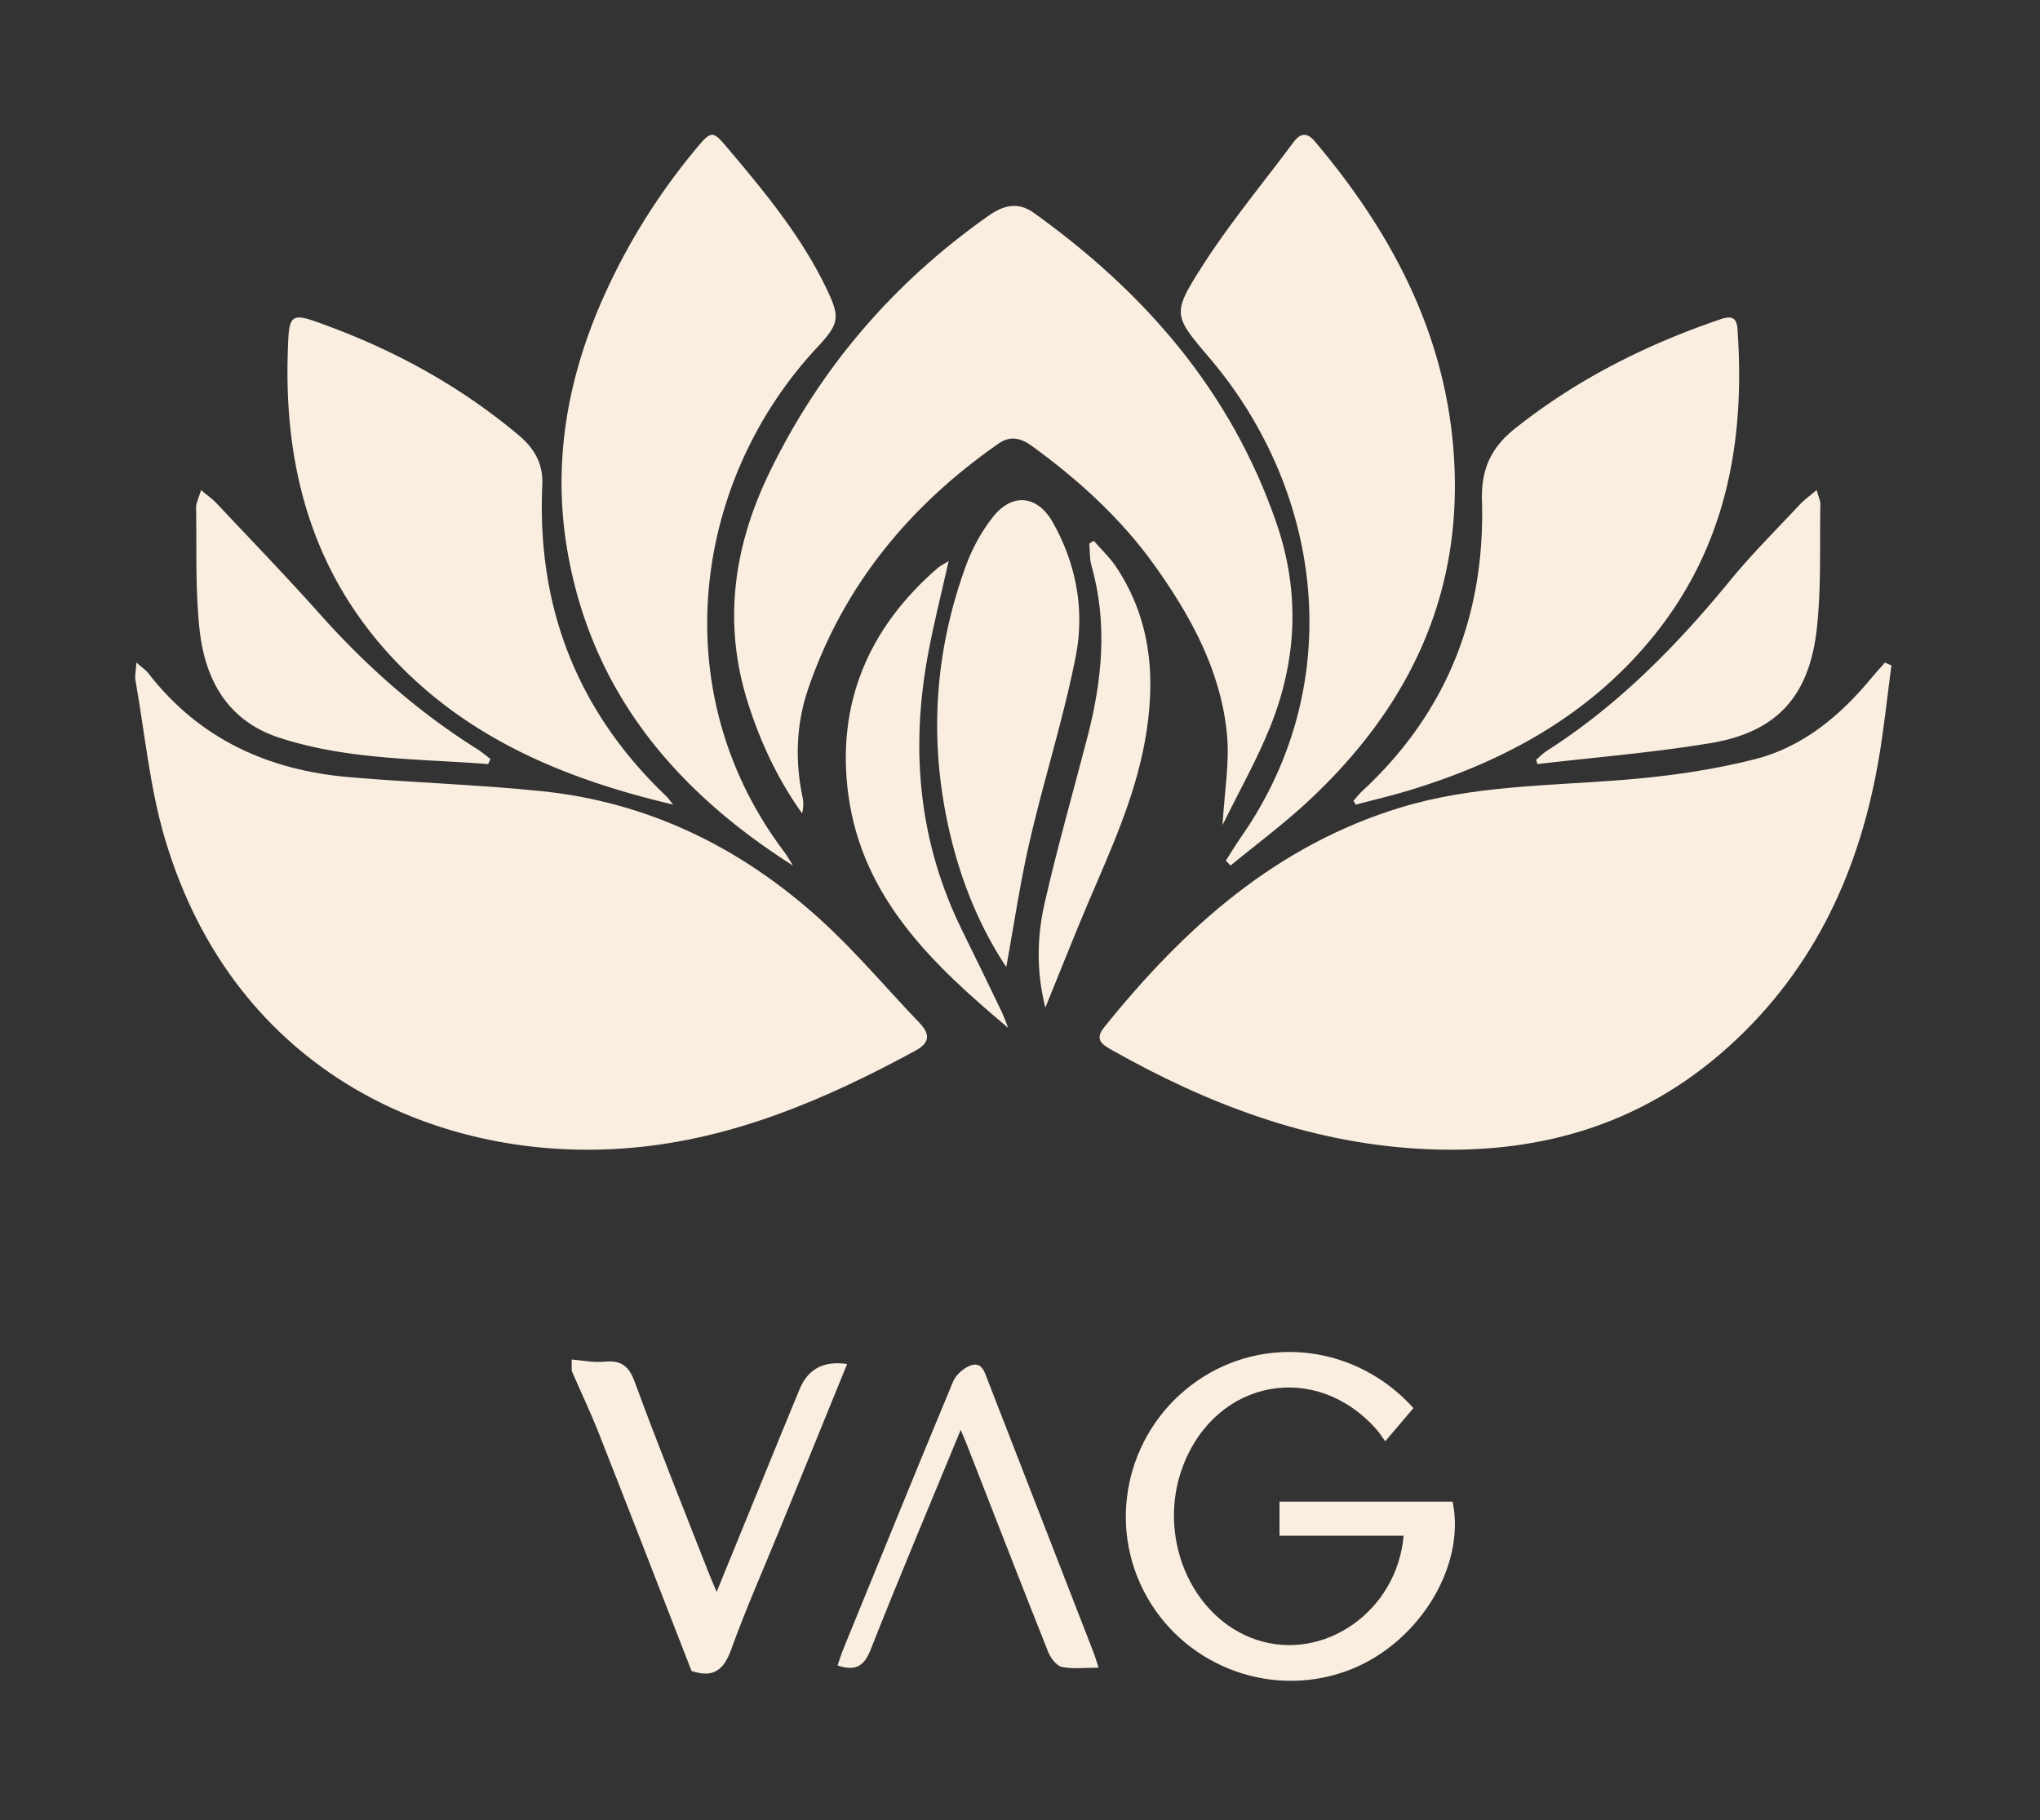 <svg xmlns="http://www.w3.org/2000/svg" width="121" height="108" fill="none" viewBox="0 0 121 108"><rect x="0" y="0" width="121" height="108" fill="#333333" stroke="none"/><path fill="#FAEEE0" d="M112.187 39.48c-.234 1.757-.419 3.523-.706 5.274-1.109 6.776-3.819 12.717-8.965 17.356-5.276 4.758-11.528 6.462-18.453 6.041-6.528-.398-12.474-2.666-18.127-5.86-.577-.326-1.026-.621-.441-1.345 4.739-5.9 10.195-10.787 17.576-13.036 4.302-1.31 8.747-1.283 13.162-1.635 2.641-.211 5.301-.579 7.867-1.234 2.819-.72 5.045-2.563 6.906-4.822.256-.31.532-.606.796-.908.128.057.256.11.385.168ZM8.094 39.314c.349.307.561.441.705.629 3.021 3.907 7.112 5.75 11.889 6.164 3.813.33 7.65.44 11.46.835 6.293.651 11.76 3.325 16.438 7.547 2.119 1.915 3.976 4.13 5.955 6.202.626.655.626 1.172-.235 1.64-5.3 2.88-10.781 5.24-16.862 5.77-11.23.976-23.523-4.345-27.667-18.355-.898-3.034-1.186-6.256-1.744-9.39-.045-.252.027-.524.057-1.045l.004.003ZM72.514 48.933c.112-1.952.424-3.683.263-5.365-.365-3.771-2.14-7.01-4.3-10.03-2.001-2.794-4.51-5.069-7.27-7.078-.653-.474-1.284-.63-1.99-.136-5.253 3.664-9.18 8.396-11.28 14.54-.72 2.104-.792 4.302-.323 6.497.06.281.038.581-.037.9-1.442-2.016-2.471-4.219-3.215-6.562-1.505-4.739-.848-9.28 1.277-13.666 3.004-6.202 7.349-11.245 12.944-15.198.893-.634 1.757-.911 2.745-.201 6.563 4.709 11.674 10.557 14.374 18.372 1.423 4.124 1.231 8.153-.365 12.125-.78 1.944-1.825 3.782-2.82 5.814l-.003-.012Z"/><path fill="#FAEEE0" d="M72.711 51.058c.315-.49.618-.99.952-1.471 6.315-9.117 4.764-20.451-1.877-28.298-2.166-2.559-2.306-2.627-.493-5.47 1.642-2.57 3.607-4.932 5.43-7.384.392-.523.786-.614 1.26-.053 4.866 5.758 8.143 12.19 8.306 19.893.167 7.82-3.14 14.113-8.757 19.318-1.441 1.334-3.027 2.513-4.544 3.76-.091-.098-.186-.197-.277-.292v-.003ZM47.027 51.35c-6.794-4.323-11.69-10.008-13.267-18.09-1.105-5.652-.121-11.008 2.277-16.162a37.84 37.84 0 0 1 5.376-8.424c.76-.904.893-.896 1.657.008 2.225 2.636 4.434 5.283 5.944 8.424.832 1.732.779 2.085-.545 3.506-7.328 7.85-9.16 20.361-1.968 29.91.197.261.356.554.534.831l-.008-.004Z"/><path fill="#FAEEE0" d="M80.282 47.508c.175-.196.336-.406.526-.582 5.047-4.678 7.287-10.497 7.093-17.225-.054-1.832.519-3.13 1.954-4.272 3.638-2.894 7.71-4.952 12.104-6.457.577-.2 1.039-.282 1.096.533.477 6.731-.676 13.03-5.134 18.426-3.776 4.569-8.768 7.28-14.403 8.98-1.026.308-2.068.555-3.107.83a496.41 496.41 0 0 0-.137-.237l.008.004ZM39.931 47.737c-6.453-1.52-12.183-3.935-16.624-8.676-4.763-5.087-6.438-11.26-6.241-18.042.072-2.532.09-2.536 2.505-1.632 4.096 1.53 7.859 3.63 11.205 6.444.94.788 1.448 1.707 1.39 2.952-.329 7.243 2.074 13.425 7.371 18.474.099.093.17.21.39.483l.004-.003ZM59.685 57.374c-1.388-2.09-2.454-4.527-3.14-7.124-1.478-5.61-1.254-11.16.725-16.624.38-1.053.941-2.095 1.647-2.98 1.14-1.427 2.627-1.247 3.52.33 1.416 2.508 1.906 5.247 1.365 7.99-.722 3.662-1.87 7.245-2.713 10.887-.58 2.5-.949 5.04-1.404 7.521ZM28.952 45.332c-4.163-.32-8.385-.246-12.415-1.575-3.076-1.013-4.394-3.48-4.706-6.458-.25-2.37-.16-4.779-.2-7.172-.004-.285.157-.573.293-1.052.419.354.704.549.935.799 2.036 2.167 4.104 4.307 6.082 6.524 2.76 3.099 5.825 5.823 9.347 8.034.281.179.54.397.805.6-.047.101-.094.199-.14.3ZM107.752 29.075c.119.431.224.628.22.825-.045 2.434.056 4.883-.198 7.294-.428 4.107-2.372 6.24-6.32 6.896-3.396.563-6.837.84-10.26 1.242-.026-.085-.056-.17-.082-.255.216-.18.417-.39.652-.54 4.205-2.688 7.676-6.21 10.852-10.09 1.3-1.589 2.76-3.035 4.16-4.536.25-.266.555-.478.976-.837Z"/><path fill="#FAEEE0" d="M59.802 60.987c-4.438-3.732-8.654-7.682-9.484-13.835-.727-5.398 1.205-9.908 5.29-13.443.175-.151.393-.25.66-.42-.43 1.923-.897 3.74-1.234 5.587-1.046 5.67-.527 11.15 2.05 16.359.779 1.575 1.539 3.154 2.302 4.736.16.329.278.676.416 1.016ZM62.005 59.783c-.532-2.088-.507-4.146-.058-6.136.754-3.335 1.7-6.625 2.558-9.938.873-3.37 1.203-6.754.228-10.176-.116-.406-.083-.853-.12-1.285.088-.053.175-.11.262-.163.449.52.96.993 1.336 1.562 2.109 3.176 2.362 6.704 1.689 10.377-.62 3.373-2.036 6.44-3.359 9.543-.858 2.024-1.666 4.075-2.536 6.212v.004ZM33.91 80.66c.64.052 1.28.19 1.911.13.986-.096 1.462.207 1.825 1.193 1.367 3.727 2.854 7.411 4.298 11.104.147.38.311.761.562 1.358 1.367-3.338 2.638-6.46 3.918-9.59.328-.814.674-1.618 1.003-2.43.49-1.206 1.43-1.705 2.82-1.497-1.341 3.295-2.682 6.573-4.013 9.841-.969 2.37-2.007 4.714-2.872 7.118-.432 1.176-1.029 1.686-2.343 1.254-1.808-4.644-3.641-9.383-5.5-14.105-.493-1.254-1.073-2.465-1.609-3.702v-.691.017ZM56.986 84.827c-1.842 4.471-3.64 8.726-5.336 13.024-.389.995-.89 1.323-1.972.96.122-.355.234-.71.372-1.046 2.154-5.267 4.29-10.534 6.478-15.792.164-.397.614-.795 1.02-.951.71-.26.848.39 1.046.89 2.102 5.406 4.203 10.82 6.305 16.224.078.208.138.433.26.805-.779 0-1.505.095-2.18-.043-.32-.07-.666-.537-.813-.9-1.626-4.082-3.208-8.172-4.808-12.263-.095-.25-.208-.484-.38-.908h.008ZM83.832 83.548c-.544.64-1.046 1.237-1.669 1.963-.19-.259-.328-.484-.501-.683-3.598-4.099-9.496-3.018-11.476 2.102-1.617 4.177.44 9.063 4.35 10.36 3.987 1.323 8.328-1.686 8.717-6.175h-7.36v-2.023H86.16c.821 3.943-2.162 8.622-6.408 10.092-4.601 1.6-9.712-.467-11.926-4.817-2.205-4.333-.839-9.66 3.191-12.445 4.021-2.776 9.452-2.127 12.825 1.626h-.008Z"/></svg>